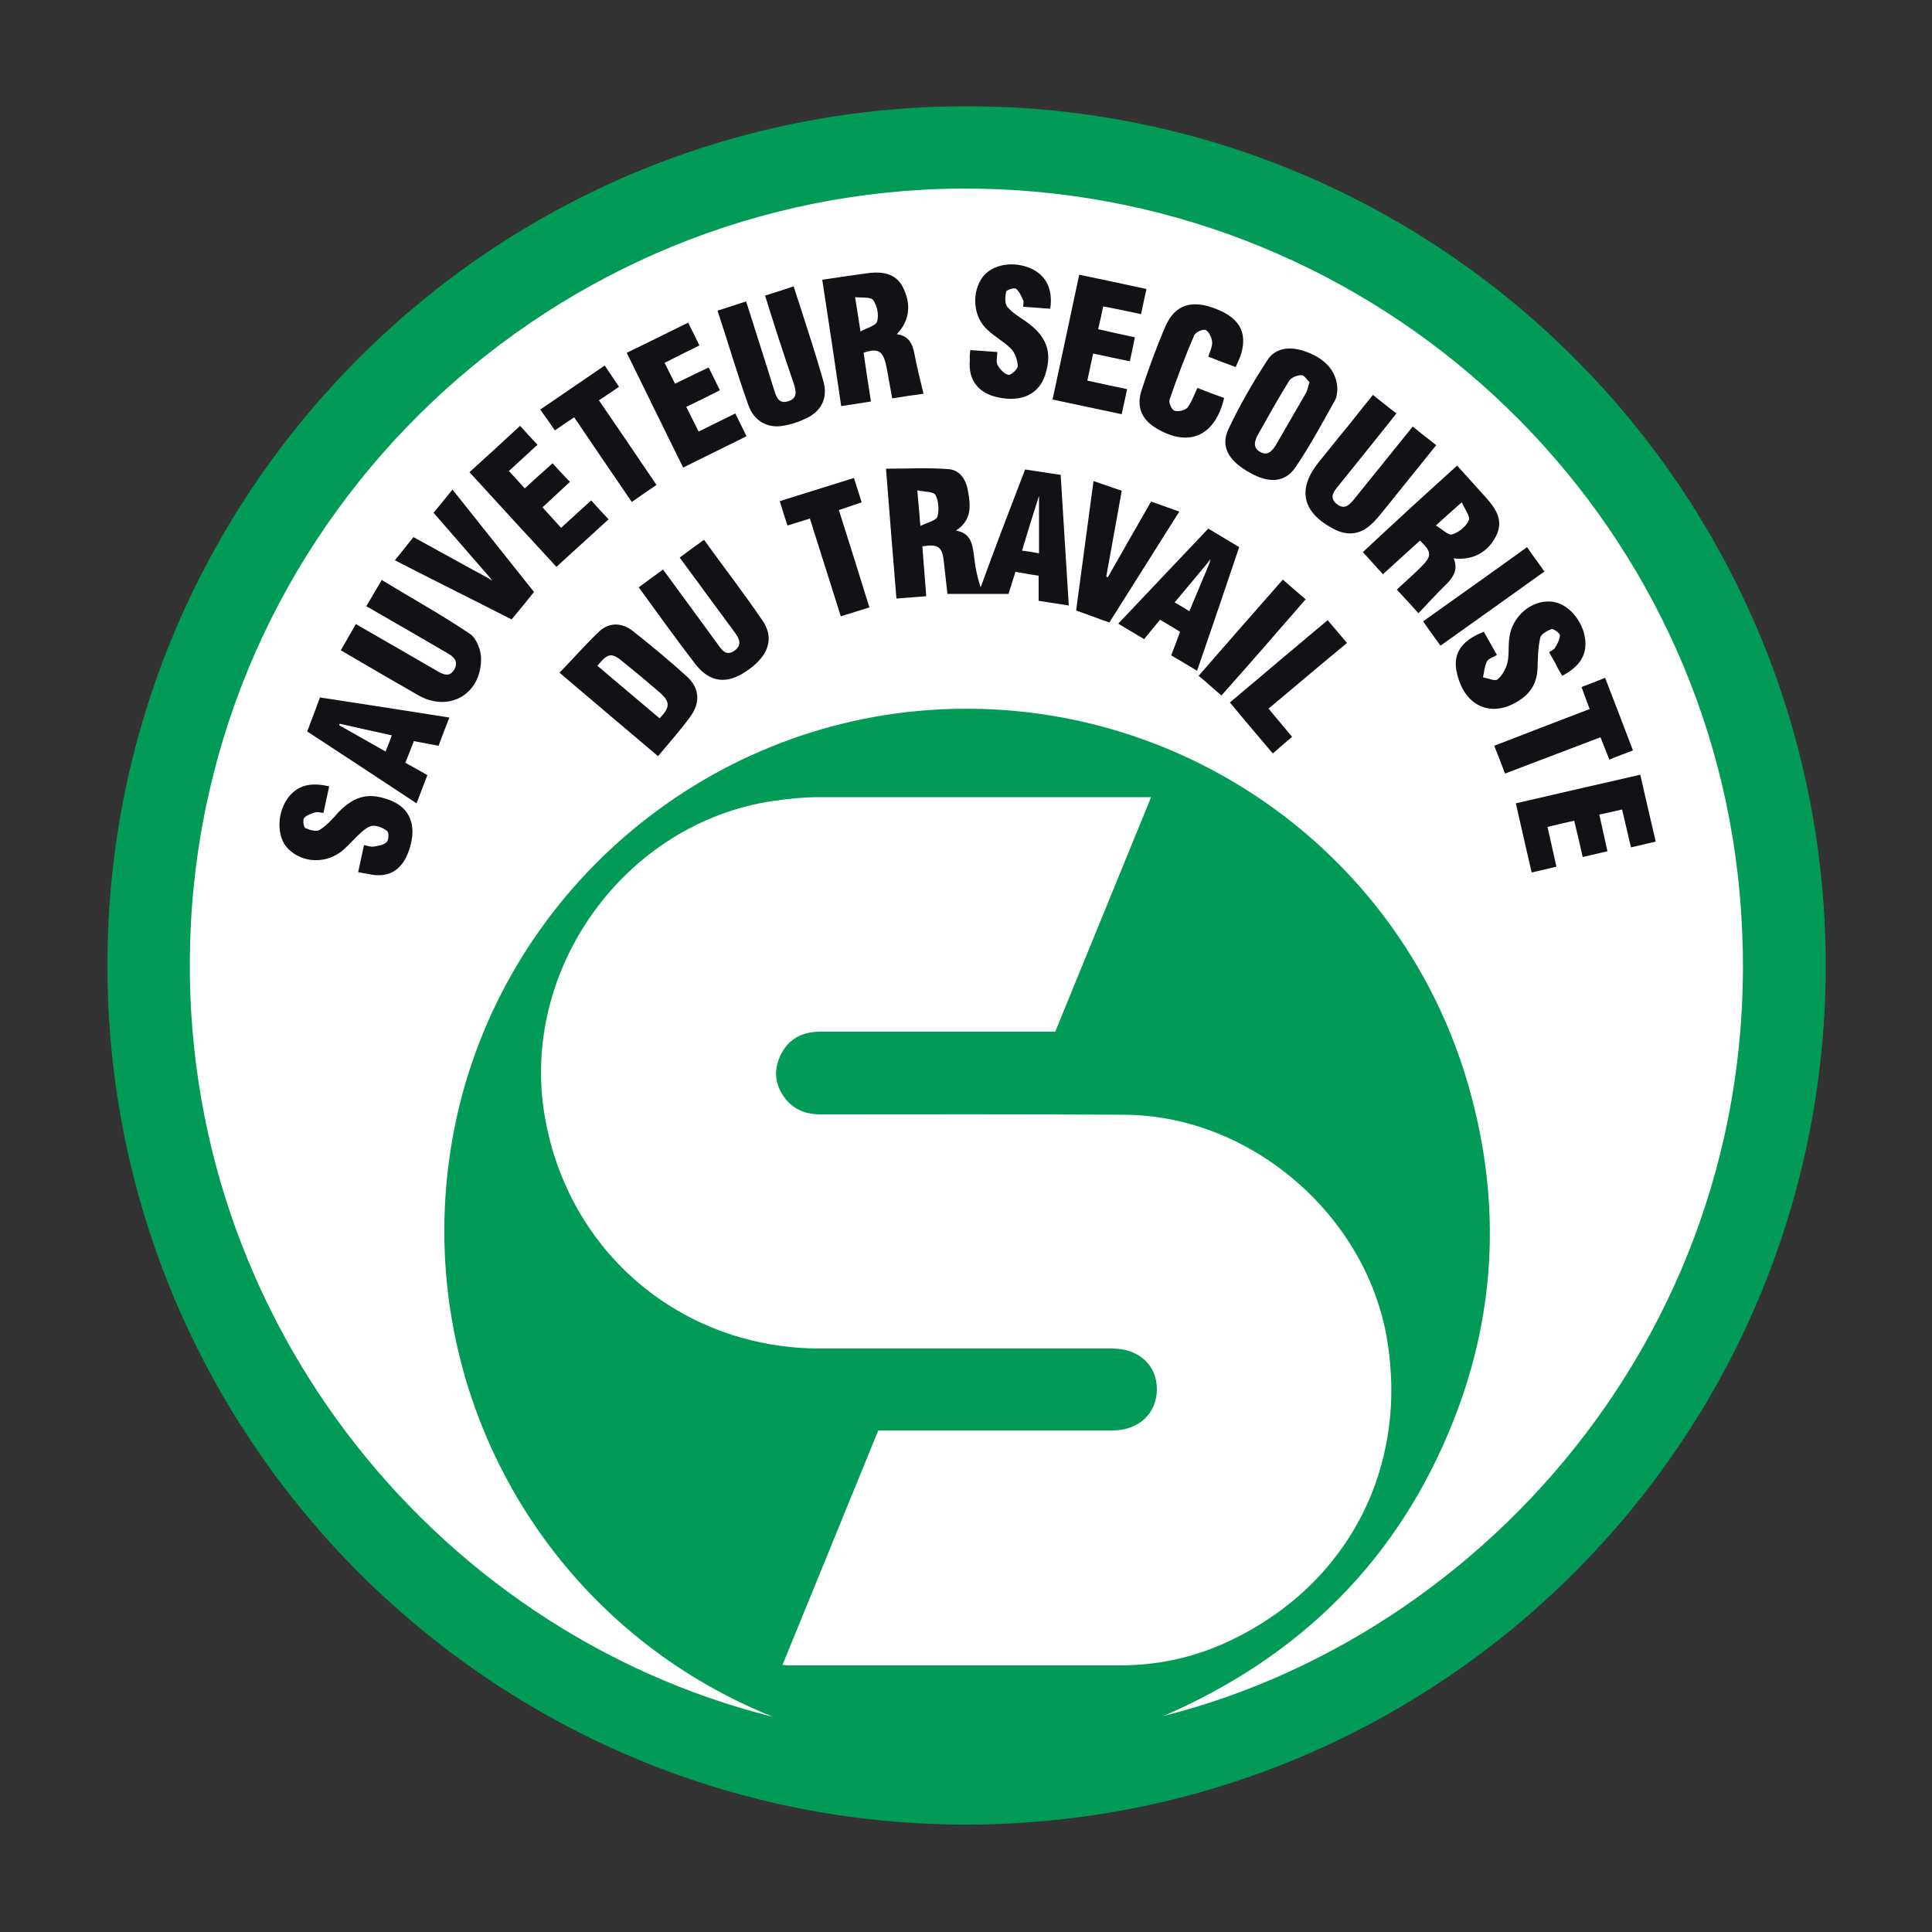 <?xml version="1.0" encoding="utf-8"?>
<!-- Generator: Adobe Illustrator 24.3.0, SVG Export Plug-In . SVG Version: 6.00 Build 0)  -->
<svg version="1.1" id="Layer_1" xmlns="http://www.w3.org/2000/svg" xmlns:xlink="http://www.w3.org/1999/xlink" x="0px" y="0px"
	 viewBox="0 0 500 500" style="enable-background:new 0 0 500 500;" width="500" height="500" xml:space="preserve">
<rect x="0" y="0" width="500" height="500" fill="#333333" stroke="none"/>
<style type="text/css">
	.st0{fill:#FFFFFF;}
	.st1{fill:#019B57;}
	.st2{fill:#121115;}
	.st3{fill:#A6998C;}
</style>
<g>
	<circle class="st0" cx="248.5" cy="248.2" r="214"/>
	<g>
		<path class="st1" d="M250.2,27.5c122.8,0,222.2,99.5,222.3,222.3c0,122.9-99.6,222.4-222.6,222.4
			c-122.7-0.1-222.2-99.8-222.1-222.5C27.9,126.9,127.4,27.5,250.2,27.5z M301.1,444.1c87.9-22.2,161-109.4,148.6-218
			C438.1,125.6,352,48.4,249,48.8C143.7,49.3,55,132.2,49.4,239.1c-5.2,99.2,62.1,183.1,150.6,205.2
			c-61.2-24.6-95.2-88.9-82.3-152.8c12.1-59.9,64.1-104.8,125.4-107.9c61.9-3.2,118.1,36,136.2,94.9c9.2,30.1,8.4,60.1-3.2,89.3
			C361.9,403.6,336.6,428.7,301.1,444.1z M202.5,430.9c0.8,0,1.2,0.1,1.7,0.1c28.5,0,57.1,0,85.6,0c9.7,0,19.1-2,27.9-6.1
			c30.8-14.3,46.8-44.6,41.3-78.1c-5.3-32.2-35.2-58.1-67.9-58.3c-26.3-0.2-52.5-0.1-78.8-0.1c-3.7,0-6.8-1.2-9.1-4.1
			c-2.6-3.4-3.1-7.2-1.2-11.2c2-4.2,5.6-6.1,10.2-6.1c19.5,0,39.1,0,58.6,0c0.7,0,1.5,0,2.3,0c8.3-20.3,16.5-40.4,24.8-60.7
			c-0.8,0-1.2,0-1.6,0c-28,0-56.1,0-84.1,0c-4.1,0-8.2,0.4-12.2,1c-38.3,5.7-65.6,43.6-59,81.7c6.1,35.3,35.5,60,71.3,60
			c25.2,0,50.4,0,75.6,0c6.8,0,11.5,4.3,11.5,10.5c0,6.3-4.7,10.7-11.5,10.7c-19.4,0-38.8,0-58.3,0c-0.7,0-1.5,0-2.3,0
			C219,390.5,210.8,410.6,202.5,430.9z M300.6,444.4l-0.1-0.1l0,0.1L300.6,444.4z"/>
		<path class="st2" d="M265.3,121.5c3.1,0.5,6,0.9,9.2,1.4c0.7,11.3,1.4,22.5,2.1,33.8c-2.7-0.4-5.1-0.8-7.8-1.2c0-2.1,0-4.2,0-6.5
			c-2.1-0.3-4-0.7-6-1c-0.6,2-1.3,4-1.8,5.7c-5.3,0-10.4,0-15.8,0c-0.3-2.7-0.6-5.3-0.9-8c-0.4-4.2-1.4-5-5.6-4.3
			c0.3,4.2,0.7,8.4,1,12.9c-2.5,0.2-5,0.4-7.7,0.6c-0.9-10.9-1.8-21.8-2.7-33.6c5.4,0,10.8-0.3,16.1,0.1c3,0.2,4.6,2.7,5.1,5.6
			c0.7,3.8,1.1,7.6-3.1,10.3c3.7,0.7,4.2,3.2,4.6,6c0.3,2.9,0.8,5.8,1.8,8.7C257.4,142,261.3,131.9,265.3,121.5z M238.2,136.1
			c1.9-0.9,4.1-1.4,4.4-2.4c0.5-1.7,0.3-4.1-0.5-5.6c-0.5-0.9-2.9-0.8-4.7-1.2C237.7,130.1,237.9,132.7,238.2,136.1z M268.9,128.3
			c-1.6,5-3,9.5-4.4,14.2c1.6,0.2,2.9,0.4,4.4,0.7C268.9,138.3,268.9,133.6,268.9,128.3z"/>
		<path class="st2" d="M212.8,72.4c4.1-0.6,7.9-1.2,11.7-1.7c4.7-0.6,7.6,0.5,9.2,3.7c2.2,4.4,1.7,8.6-1.6,12.1
			c3.2,0.4,4.1,2.6,4.6,5.3c0.6,3.3,1.5,6.6,2.3,10.1c-2.3,0.3-5,0.7-8.1,1.2c-0.5-2.6-0.9-5.2-1.4-7.7c-0.8-4.5-2.1-5.5-6-4.1
			c0.6,4.1,1.2,8.3,1.9,12.6c-2.5,0.4-5,0.8-7.7,1.2C216.1,94.2,214.5,83.4,212.8,72.4z M222.7,85.8c1.7-1,4-1.5,4.3-2.6
			c0.5-1.7,0-4.1-1-5.5c-0.6-0.9-2.9-0.6-4.7-0.8C221.8,80,222.2,82.5,222.7,85.8z"/>
		<path class="st2" d="M377.1,120.5c2.5,2.8,5,5.5,7.4,8.2c2.6,2.9,4.7,5.9,2.7,10c-2.2,4.3-6.1,6.4-11,5.8c1.2,2.8,0,4.8-1.9,6.7
			c-2.5,2.4-4.7,4.9-7.2,7.5c-1.5-1.7-3.4-3.7-5.6-6.1c2.1-2,4.2-3.8,6.2-5.8c2.9-2.9,2.9-3.9-0.2-6.9c-3.1,2.8-6.3,5.7-9.6,8.7
			c-1.7-1.8-3.3-3.7-5.2-5.7C360.8,135.3,368.9,127.9,377.1,120.5z M371.6,136c1.6,0.9,3.2,2.6,4.2,2.3c1.7-0.5,3.6-2,4.3-3.6
			c0.5-1-1-2.9-1.8-4.7C375.9,132.1,374,133.8,371.6,136z"/>
		<path class="st2" d="M170.3,195.7c-8.5-7.2-16.8-14.2-25.5-21.6c3.5-3.6,6.8-7.4,10.4-10.8c2.6-2.3,5.8-2.2,8.7,0.1
			c4.8,3.8,9.5,7.7,14,11.8c3.1,2.9,3.4,6.6,0.8,10.2C176.1,189,173.1,192.3,170.3,195.7z M154.6,172.3c5.4,4.6,10.8,9.1,16.1,13.6
			c2.8-2.9,2.8-4.3-0.1-6.8c-3-2.6-6-5.1-9.1-7.6C158.3,168.8,157.4,168.9,154.6,172.3z"/>
		<path class="st2" d="M346.1,101.1c-0.1,0.4-0.1,1.5-0.5,2.3c-3.3,5.9-6.5,11.9-10.3,17.5c-2.8,4.1-7,4.2-11.9,1.4
			c-5.4-3-7.6-6.7-5.5-11.2c2.9-6.2,6.4-12.2,10.1-17.9c2.1-3.3,6.1-3.7,10.2-2.1C343.3,93,346.2,96.5,346.1,101.1z M338.9,98.9
			c-0.7-0.6-1.4-1.9-2.1-1.8c-1.1,0-2.7,0.6-3.2,1.5c-2.8,4.5-5.4,9.2-8,13.8c-0.9,1.6-1.5,3.5,0.6,4.6c2,1.1,3.2-0.5,4.1-2
			c2.6-4.5,5.2-9,7.8-13.5C338.4,100.8,338.5,100.1,338.9,98.9z"/>
		<path class="st2" d="M198,76.5c2.5-0.8,4.8-1.5,7.4-2.4c0.7,2.2,1.4,4.4,2.1,6.5c1.9,6,3.9,12,5.6,18.1c1.2,4.3-0.5,7.7-4.5,9.6
			c-1.9,0.9-4,1.6-6,1.9c-4,0.7-7.5-1.3-8.9-5.3c-2.9-8.1-5.3-16.3-8-24.5c2.5-0.8,4.9-1.6,7.4-2.4c2.4,7.7,4.9,15.3,7.2,22.8
			c0.6,1.9,1.2,3.9,3.8,3c2.4-0.8,1.9-2.7,1.3-4.6C202.8,91.7,200.4,84.2,198,76.5z"/>
		<path class="st2" d="M94.8,156.9c1.3-2.3,2.6-4.4,4-6.8c7.7,4.7,15.5,9,22.9,14c1.7,1.2,2.9,4.4,2.8,6.7
			c-0.2,9.1-8.5,13.6-16.3,9.1c-6.6-3.8-13.2-7.6-20-11.6c1.3-2.2,2.5-4.4,3.9-6.8c4.5,2.6,9,5.2,13.5,7.8c2.6,1.5,5.2,3,7.8,4.5
			c1.6,0.9,3.1,1.4,4.2-0.6c1.1-2-0.1-3.2-1.7-4.1c-6.7-3.9-13.4-7.8-20.2-11.7C95.5,157.3,95.2,157.1,94.8,156.9z"/>
		<path class="st2" d="M355.3,102.2c2,1.6,4,3.2,6.1,4.8c-5,6.3-10,12.5-15,18.7c-1.2,1.5-2.5,3-0.5,4.7c2.1,1.7,3.4,0.2,4.7-1.4
			c5-6.2,9.9-12.3,15-18.6c2,1.6,3.9,3.1,6.1,4.8c-4.2,5.2-8.3,10.3-12.4,15.4c-1.3,1.6-2.5,3.2-3.9,4.6c-3.1,3.2-6.7,3.7-10.6,1.5
			c-7.8-4.2-9.1-10.2-3.5-17.1c2.6-3.2,5.1-6.4,7.7-9.5C351,107.6,353.1,104.9,355.3,102.2z"/>
		<path class="st2" d="M165.3,152c2.1-1.6,4.1-3,6.3-4.6c4.8,6.5,9.5,13,14.2,19.4c1.1,1.6,2.3,3.1,4.4,1.5c2-1.5,1-3.2-0.1-4.7
			c-4.7-6.4-9.4-12.8-14.2-19.3c2.1-1.6,4.1-3,6.3-4.6c5.1,7.1,10.4,13.9,15.2,21c3.1,4.6,1.4,9.2-4.1,12.9
			c-5.2,3.6-9.6,3.1-13.4-1.8C174.9,165.3,170.2,158.7,165.3,152z"/>
		<path class="st2" d="M319.8,95c-2.5-0.9-4.8-1.8-7.1-2.7c0.4-1.3,1.1-2.6,1-3.8c-0.1-1.1-0.8-2.7-1.7-3.1c-0.7-0.3-2.7,0.6-3,1.5
			c-2.3,5.4-4.4,10.9-6.3,16.5c-0.3,0.8,0.5,2.7,1.3,2.9c0.9,0.3,2.7-0.1,3.3-0.8c1.1-1.4,1.7-3.3,2.6-5.1c2.3,0.9,4.6,1.8,6.9,2.6
			c-2.3,9.9-9.2,12.9-17.6,7.8c-3.8-2.3-5.2-5.6-3.7-10c1.8-5.5,3.8-11,6.1-16.3c2.5-5.8,7-7.1,13.5-4.4c6.1,2.5,7.9,6.5,5.8,12.4
			C320.5,93.3,320.2,94.1,319.8,95z"/>
		<path class="st2" d="M251.1,90.6c2.4,0.2,4.7,0.3,7,0.5c0,1.2-0.4,2.6,0.1,3.4c0.6,1.1,1.7,2.3,2.8,2.5c0.7,0.1,2.4-1.5,2.4-2.3
			c-0.1-1.6-0.7-3.4-1.8-4.5c-1.8-1.8-4.1-3-6-4.8c-3.6-3.2-4.2-9-1.7-13.1c2.1-3.5,7.4-4.9,12.2-3.1c4.4,1.6,6.5,5.4,5.7,10.7
			c-2.3-0.2-4.6-0.3-7-0.5c0-0.6,0.2-1.3,0-1.7c-0.5-1.1-1-2.3-1.9-3c-0.4-0.3-2.4,0.3-2.5,0.8c-0.3,1.3-0.4,3.1,0.3,3.9
			c1.3,1.6,3.1,2.6,4.8,3.8c5.4,3.8,6.9,7.9,5,13.8c-1.6,5-6.1,7.2-12.4,5.8c-5-1.1-7.6-4.6-7.1-9.6C250.9,92.4,251,91.6,251.1,90.6
			z"/>
		<path class="st2" d="M104.9,197.4c2,1.1,3.8,2.1,5.7,3.2c-0.9,2.4-1.8,4.7-2.8,7.3c-9.4-6.2-18.8-12.4-28.3-18.6
			c1.1-2.9,2.2-5.7,3.3-8.8c11.1,1.7,22.2,3.4,33.5,5.2c-1,2.5-1.9,4.9-2.8,7.3c-2.2-0.4-4.2-0.8-6.4-1.2
			C106.4,193.7,105.7,195.4,104.9,197.4z M87.9,187.3c0,0.1-0.1,0.3-0.1,0.4c3.9,2.2,7.9,4.5,12,6.8c0.5-1.4,1.1-2.7,1.6-4.2
			C96.8,189.3,92.3,188.3,87.9,187.3z"/>
		<path class="st2" d="M289.4,161.4c7.9-8.3,15.5-16.4,23.3-24.6c2.7,1.6,5.3,3.2,8,4.8c-3.6,10.7-7.2,21.3-10.9,32
			c-2.3-1.4-4.5-2.7-6.7-4c0.8-2,1.5-3.9,2.3-6.1c-1.7-1-3.4-2.1-5.2-3.1c-1.4,1.7-2.7,3.3-4.1,5
			C293.9,164.1,291.7,162.8,289.4,161.4z M313.3,144.8c-0.2,0.3-0.5,0.5-0.7,0.8c-2.8,3.4-5.7,6.8-8.6,10.3c1.4,0.8,2.6,1.5,3.8,2.3
			c1.8-4.4,3.6-8.5,5.3-12.7C313.2,145.2,313.2,145,313.3,144.8c0-0.1,0.1-0.1,0.1-0.1C313.4,144.6,313.3,144.7,313.3,144.8z"/>
		<path class="st2" d="M384,163.5c1.1,1.9,2.2,3.9,3.4,6c-0.9,0.6-2.2,0.9-2.6,1.7c-0.6,1.2-0.7,2.7-1,4.1c1.3,0.2,3.1,1.1,3.8,0.5
			c1.2-1,2.1-2.7,2.5-4.2c0.5-2,0.2-4.3,0.5-6.4c0.6-5.6,5.7-10,10.9-9.5c4.8,0.4,9.1,6.1,8.8,11.5c-0.2,3.2-2.2,5.7-6,7.7
			c-0.6-1-1.2-2-1.7-3.1c-0.6-1-1.1-2-1.7-3c0.5-0.4,1.2-0.6,1.5-1.1c0.6-1,1.3-2.2,1.3-3.3c0-0.5-1.6-1.7-2.1-1.6
			c-1.2,0.4-2.8,1.3-3,2.3c-0.6,2.7-0.6,5.5-0.7,8.2c-0.2,3.1-1.4,5.5-3.9,7.4c-7.3,5.4-14.8,2.6-16.9-6.3
			C375.8,169.3,378.1,165.8,384,163.5z"/>
		<path class="st2" d="M92.7,225.7c0.5-2.4,1-4.6,1.5-7c0.9,0.2,1.7,0.5,2.5,0.4c1.2-0.2,2.6-0.4,3.4-1.2c0.5-0.5,0.6-2.4,0.1-2.8
			c-0.9-0.8-2.4-1.4-3.6-1.4c-1,0-2.2,0.9-3,1.6c-1.6,1.4-3.1,3.2-4.7,4.6c-4.2,3.7-10.5,3.6-14.3-0.2c-3.2-3.1-3-9.9,0.4-13.8
			c2.7-3.1,6.2-3.3,10.2-2.4c-0.5,2.3-1,4.5-1.5,6.9c-0.7-0.1-1.4-0.3-1.9-0.2c-1.1,0.3-2.4,0.7-3.1,1.5c-0.4,0.5-0.1,2.4,0.3,2.6
			c1.1,0.5,2.9,1,3.7,0.5c1.9-1.2,3.4-2.9,4.9-4.6c4.3-4.4,8.1-5.2,13.6-3c4.9,2,6.7,6.4,4.8,12.4c-1.7,5.5-5.3,7.8-10.6,6.6
			C94.7,226.1,93.8,225.9,92.7,225.7z"/>
		<path class="st2" d="M428.5,217.8c-2.2,0.5-4.3,1-6.4,1.5c-0.8-3.3-1.5-6.4-2.3-9.8c-1.9,0.4-3.8,0.9-5.9,1.3
			c0.7,3.2,1.4,6.3,2.1,9.5c-2.2,0.5-4.2,1-6.4,1.5c-0.7-3.1-1.4-6.2-2.2-9.4c-2.3,0.5-4.5,1-6.9,1.6c0.8,3.5,1.5,6.8,2.3,10.3
			c-2.2,0.5-4.2,1-6.4,1.5c-1.4-5.9-2.7-11.8-4.1-17.9c10.7-2.5,21.3-4.9,32.2-7.4C425.8,206.2,427.1,211.9,428.5,217.8z"/>
		<path class="st2" d="M292.4,93.5c-3.3-0.7-6.3-1.3-9.5-2c-0.5,2.4-1,4.6-1.5,7c3.5,0.8,6.9,1.5,10.3,2.2c-0.5,2.2-0.9,4.2-1.4,6.5
			c-6-1.3-11.9-2.5-17.9-3.8c2.3-10.8,4.6-21.4,6.9-32.3c5.8,1.2,11.5,2.4,17.4,3.7c-0.5,2.2-0.9,4.2-1.4,6.5
			c-3.3-0.7-6.5-1.4-9.8-2c-0.4,2-0.8,3.8-1.3,5.9c3.1,0.7,6.2,1.4,9.5,2.1C293.3,89.3,292.9,91.3,292.4,93.5z"/>
		<path class="st2" d="M121.5,122.2c4.4-4,8.7-7.9,13.1-12c1.5,1.7,3,3.3,4.5,4.9c-2.5,2.3-4.9,4.5-7.4,6.8c1.4,1.5,2.7,2.9,4.1,4.5
			c2.4-2.2,4.7-4.3,7.2-6.5c1.5,1.6,2.9,3.2,4.5,4.8c-2.4,2.2-4.7,4.4-7.1,6.6c1.6,1.8,3.2,3.5,4.8,5.3c2.6-2.4,5.2-4.7,7.8-7.1
			c1.5,1.7,2.9,3.2,4.5,4.9c-4.5,4.1-9,8.2-13.5,12.3C136.4,138.5,129,130.4,121.5,122.2z"/>
		<path class="st2" d="M190.3,107c1,2,1.9,3.9,2.9,5.9c-5.4,2.7-10.8,5.3-16.4,8.1c-4.9-9.9-9.7-19.7-14.6-29.7
			c5.4-2.6,10.6-5.2,15.9-7.8c1,2,1.9,3.8,2.9,5.9c-3,1.5-5.9,2.9-9,4.5c0.9,1.8,1.7,3.5,2.7,5.4c2.9-1.4,5.7-2.8,8.7-4.2
			c1,2,1.9,3.8,2.9,5.9c-2.9,1.5-5.8,2.9-8.7,4.3c1.1,2.2,2.1,4.2,3.2,6.4C184,110.1,187.1,108.6,190.3,107z"/>
		<path class="st2" d="M290.3,127c-1.3,7.5-2.7,14.8-4,22.2c0.1,0.1,0.2,0.1,0.4,0.2c3.7-6.5,7.4-13,11.2-19.6
			c2.5,0.9,4.8,1.7,7.3,2.6c-6.1,9.6-12,19.1-18.1,28.7c-2.9-1-5.7-2.1-8.6-3.1c1.5-11.1,3-22.2,4.5-33.5
			C285.5,125.3,287.8,126.2,290.3,127z"/>
		<path class="st2" d="M126.8,149.5c-4.8-5.5-9.6-11.1-14.6-16.8c1.6-1.9,3.2-3.9,4.9-6c7.1,8.9,14.1,17.7,21.1,26.5
			c-1.9,2.4-3.8,4.7-5.8,7.1c-10-5.1-20.1-10.1-30.2-15.3c1.7-2.1,3.2-4,4.8-6c6.6,3.6,13,7.2,19.5,10.7c0.1,0.1,0.3,0.2,0.9,0.6
			C126.9,149.7,126.9,149.6,126.8,149.5z"/>
		<path class="st2" d="M389.5,200.2c-0.9-2.4-1.8-4.7-2.8-7.2c8.2-3.2,16.4-6.3,24.7-9.5c-0.7-1.9-1.4-3.7-2.1-5.7
			c2-0.8,4-1.5,6.1-2.4c2.4,6.3,4.8,12.4,7.2,18.8c-2,0.8-4,1.5-6.1,2.4c-0.8-2-1.5-3.8-2.3-5.8C406,193.9,397.9,197,389.5,200.2z"
			/>
		<path class="st2" d="M209.6,134.2c-2,0.6-3.8,1.2-5.8,1.8c-0.7-2.1-1.3-4-2-6.3c6.4-2,12.8-4,19.2-6c0.7,2.2,1.3,4.1,2,6.3
			c-2,0.7-3.9,1.3-5.9,2c2.7,8.5,5.3,16.8,7.9,25.2c-2.5,0.8-4.9,1.5-7.4,2.3C214.9,151,212.3,142.7,209.6,134.2z"/>
		<path class="st2" d="M156.5,94.6c1.3,1.9,2.5,3.7,3.7,5.5c-1.7,1.2-3.4,2.3-5.2,3.5c5,7.3,9.9,14.5,14.9,21.9
			c-2.1,1.4-4.2,2.9-6.4,4.4c-5-7.3-9.9-14.5-14.9-21.9c-1.7,1.1-3.3,2.2-5,3.4c-1.2-1.8-2.4-3.5-3.8-5.4
			C145.4,102.2,150.9,98.4,156.5,94.6z"/>
		<path class="st2" d="M328.3,183.4c2,2.4,4,4.8,6.1,7.3c-1.7,1.4-3.3,2.8-5,4.3c-3.7-4.4-7.4-8.7-11.1-13.2
			c8.4-7.1,16.8-14.2,25.3-21.3c1.7,2,3.3,3.9,5,5.9C341.8,172,335.1,177.7,328.3,183.4z"/>
		<path class="st2" d="M316.1,180c-2-1.7-3.8-3.4-5.9-5.1c7.2-8.3,14.5-16.6,21.8-24.9c1.9,1.7,3.8,3.3,5.9,5.1
			C330.7,163.4,323.5,171.7,316.1,180z"/>
		<path class="st2" d="M395.2,141.6c1.5,2.2,3,4.2,4.5,6.3c-8.9,6.4-17.8,12.7-26.9,19.2c-1.5-2.1-3-4.1-4.5-6.3
			C377.3,154.4,386.2,148.1,395.2,141.6z"/>
		<path class="st3" d="M313.1,145.5c-0.2,0-0.4,0-0.6,0c0.2-0.3,0.5-0.5,0.7-0.8l0,0C313.2,145,313.2,145.2,313.1,145.5z"/>
		<path class="st3" d="M313.3,144.8c0.1-0.1,0.1-0.1,0.1-0.1C313.4,144.6,313.3,144.7,313.3,144.8
			C313.2,144.7,313.3,144.8,313.3,144.8z"/>
	</g>
</g>
</svg>
